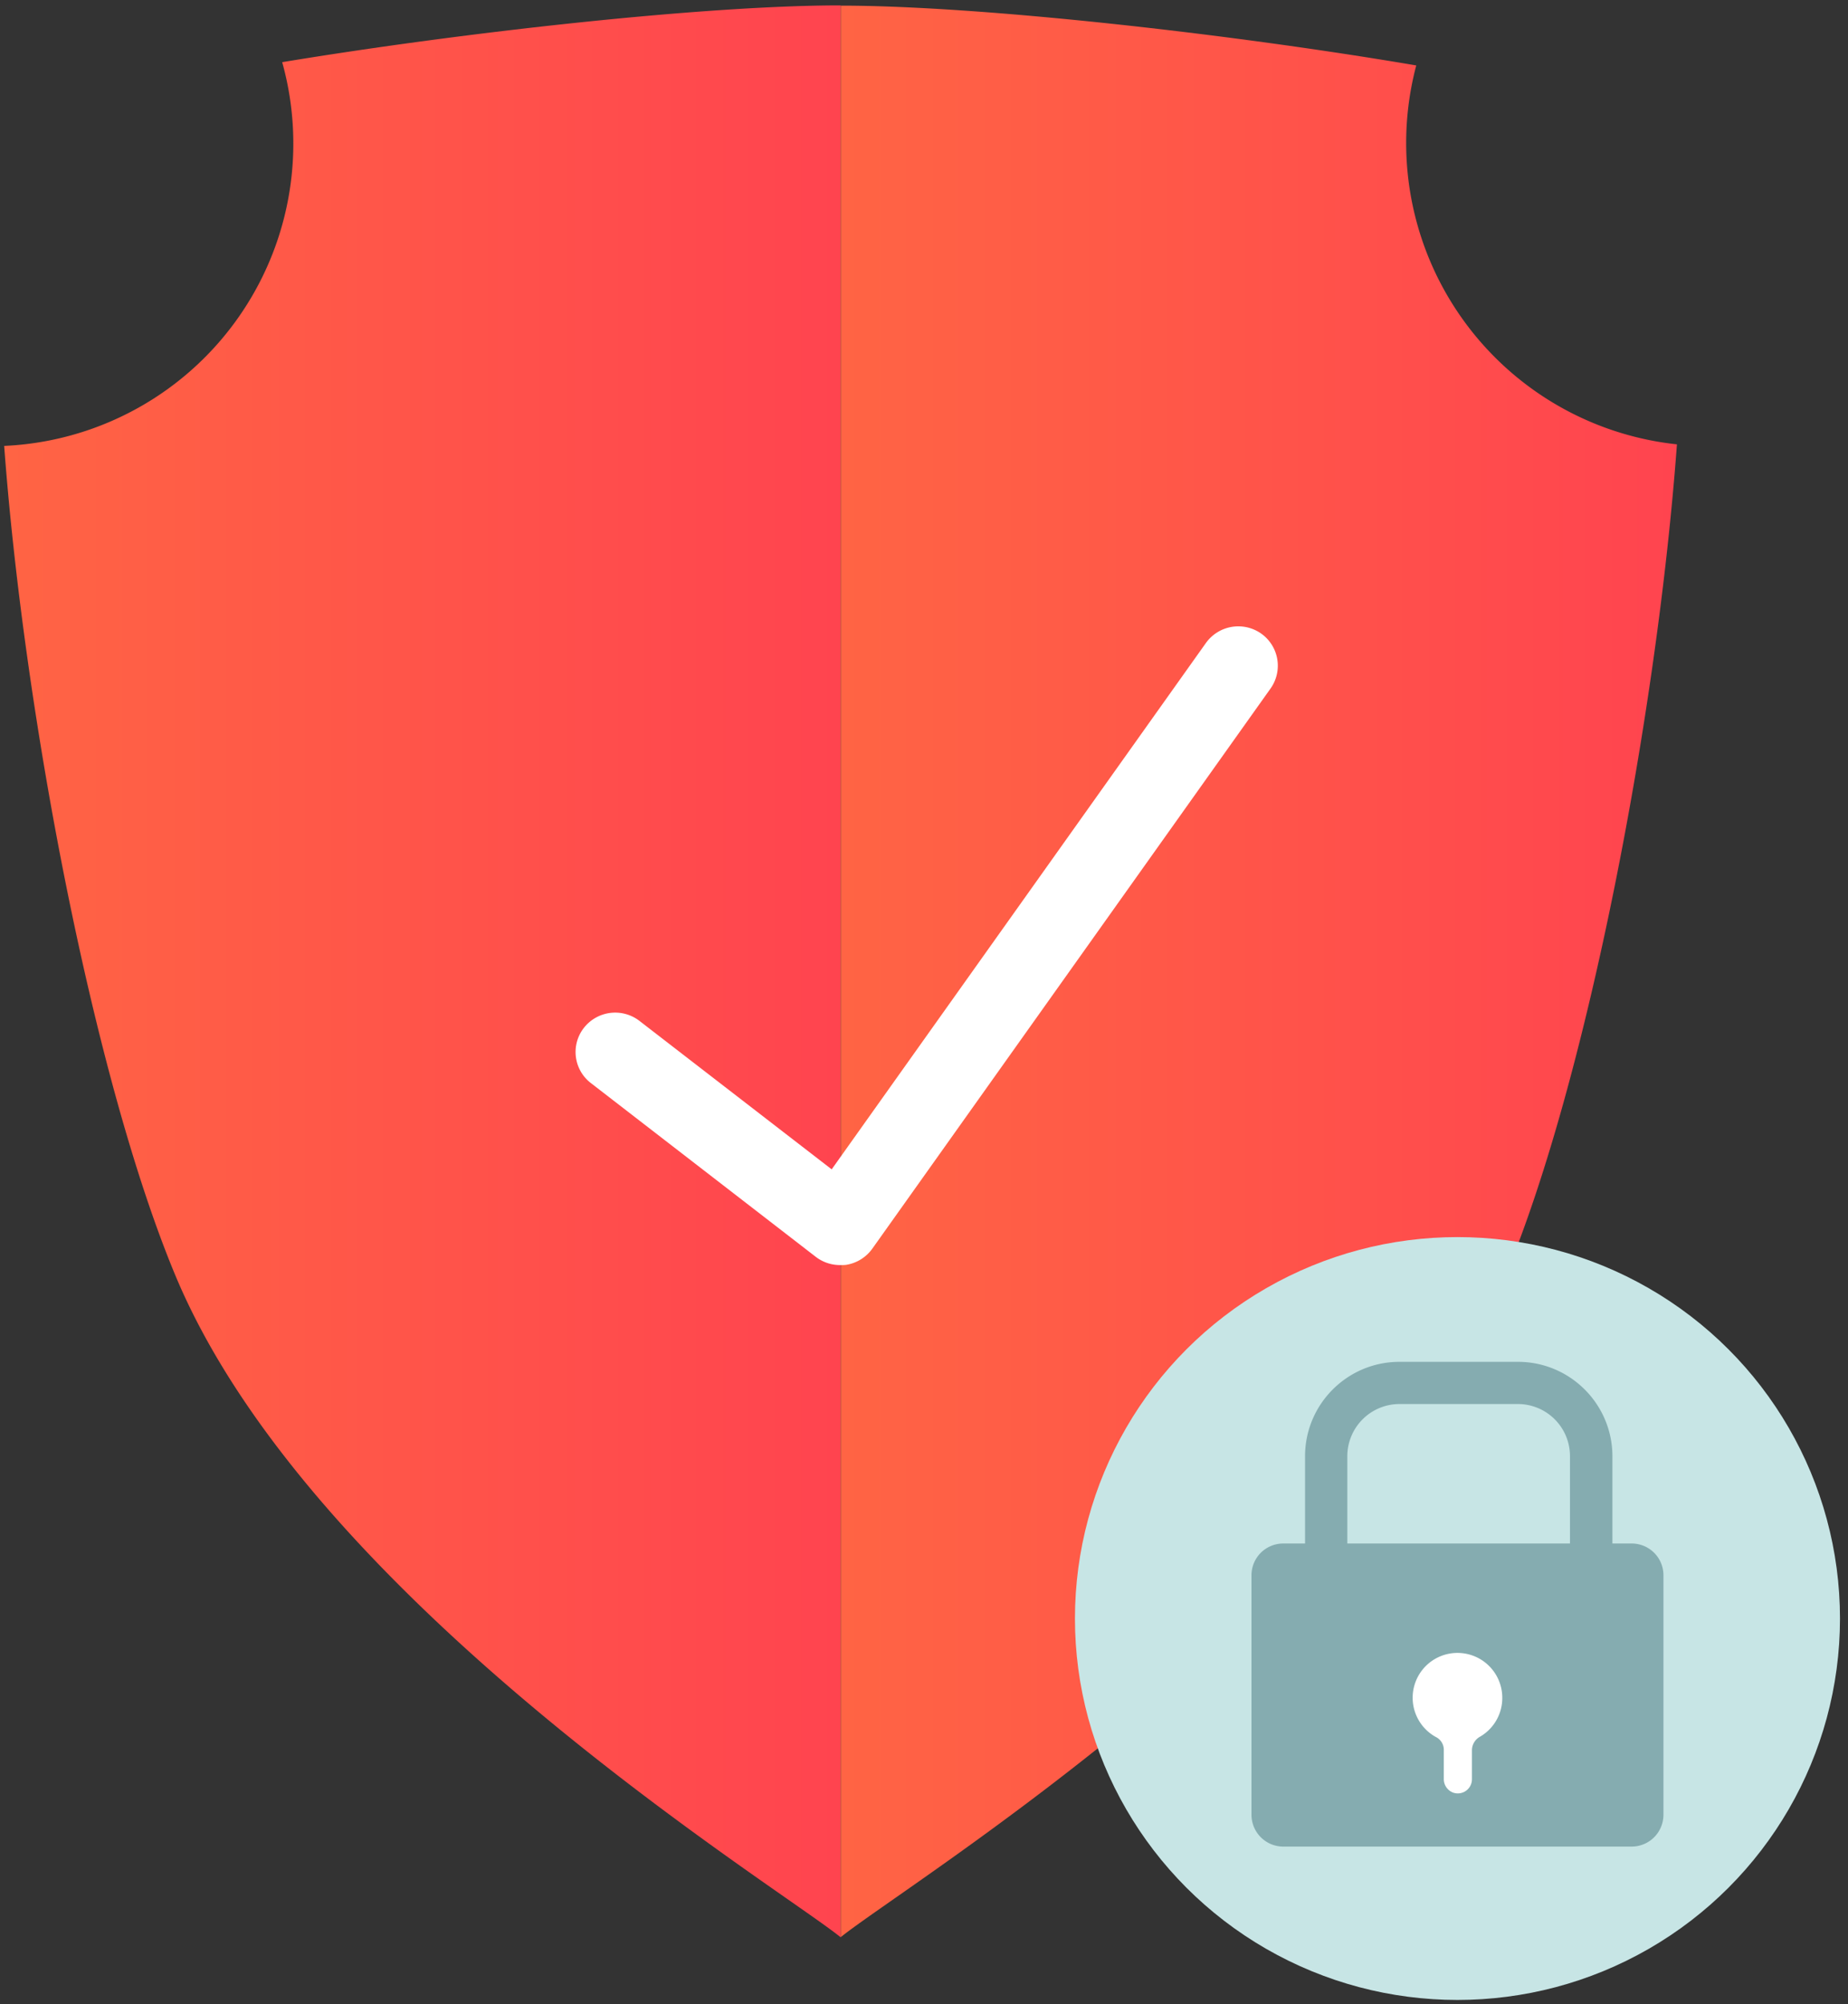 <svg xmlns="http://www.w3.org/2000/svg" width="226" height="245" viewBox="0 0 226 245">
    <rect x="0" y="0" width="226" height="245" fill="#333333" stroke="none"/>
    <defs>
        <linearGradient id="a" x1="-.039%" x2="100.01%" y1="50.002%" y2="50.002%">
            <stop offset="0%" stop-color="#FF6444"/>
            <stop offset="100%" stop-color="#FF444F"/>
        </linearGradient>
        <linearGradient id="b" x1="0%" y1="49.992%" y2="49.992%">
            <stop offset="0%" stop-color="#FF6444"/>
            <stop offset="100%" stop-color="#FF444F"/>
        </linearGradient>
    </defs>
    <g fill="none" fill-rule="evenodd" transform="translate(-68 -28)">
        <path fill="url(#a)" fill-rule="nonzero" d="M170.77 28.66c-16.35 0-45.57 3.2-68.26 6.94a37 37 0 0 1-34 46.91c2.43 32.75 10.91 77.28 20.9 101.32 16.56 39.82 73.81 74.84 81.4 81V28.66h-.04z"/>
        <path fill="url(#b)" fill-rule="nonzero" d="M252.16 183.83c10-24.08 18.51-68.74 20.92-101.51A37.05 37.05 0 0 1 241.2 36c-22.94-3.9-53.5-7.31-70.38-7.31v236.12c7.78-6.3 64.83-41.24 81.34-80.98z"/>
        <path fill="#FFF" fill-rule="nonzero" d="M170.77 182.65a4.84 4.84 0 0 1-3-1l-27.5-21.24a4.79 4.79 0 0 1-.86-6.76 4.86 4.86 0 0 1 6.79-.85l23.51 18.15 45.77-64.35a4.87 4.87 0 0 1 6.75-1.15 4.81 4.81 0 0 1 1.15 6.72l-48.69 68.46a4.87 4.87 0 0 1-3.25 2 5.52 5.52 0 0 1-.67.02z"/>
        <path d="M0 0h362v285H0z"/>
        <ellipse cx="246.24" cy="225.86" fill="#C7E5E5" fill-rule="nonzero" rx="46.78" ry="46.63"/>
        <path fill="#85ACB0" fill-rule="nonzero" d="M265.19 232H227.6v-26c.017-6.367 5.183-11.52 11.55-11.52h14.48c6.369 0 11.538 5.151 11.56 11.52v26zm-32.42-5.16H260V206a6.37 6.37 0 0 0-6.38-6.36h-14.47a6.38 6.38 0 0 0-6.38 6.36v20.84z"/>
        <path fill="#85ACB0" fill-rule="nonzero" d="M267.54 216.69h-42.6a3.88 3.88 0 0 0-3.89 3.88v29.29a3.89 3.89 0 0 0 3.89 3.88h42.6a3.89 3.89 0 0 0 3.89-3.88v-29.29a3.88 3.88 0 0 0-3.89-3.88z"/>
        <path fill="#FFF" fill-rule="nonzero" d="M251.72 235.56a5.48 5.48 0 1 0-8.15 4.77c.594.282.98.873 1 1.53v3.59a1.76 1.76 0 0 0 1.16 1.7 1.73 1.73 0 0 0 2.28-1.63v-3.58a1.9 1.9 0 0 1 1-1.64 5.46 5.46 0 0 0 2.71-4.74z"/>
    </g>
</svg>
